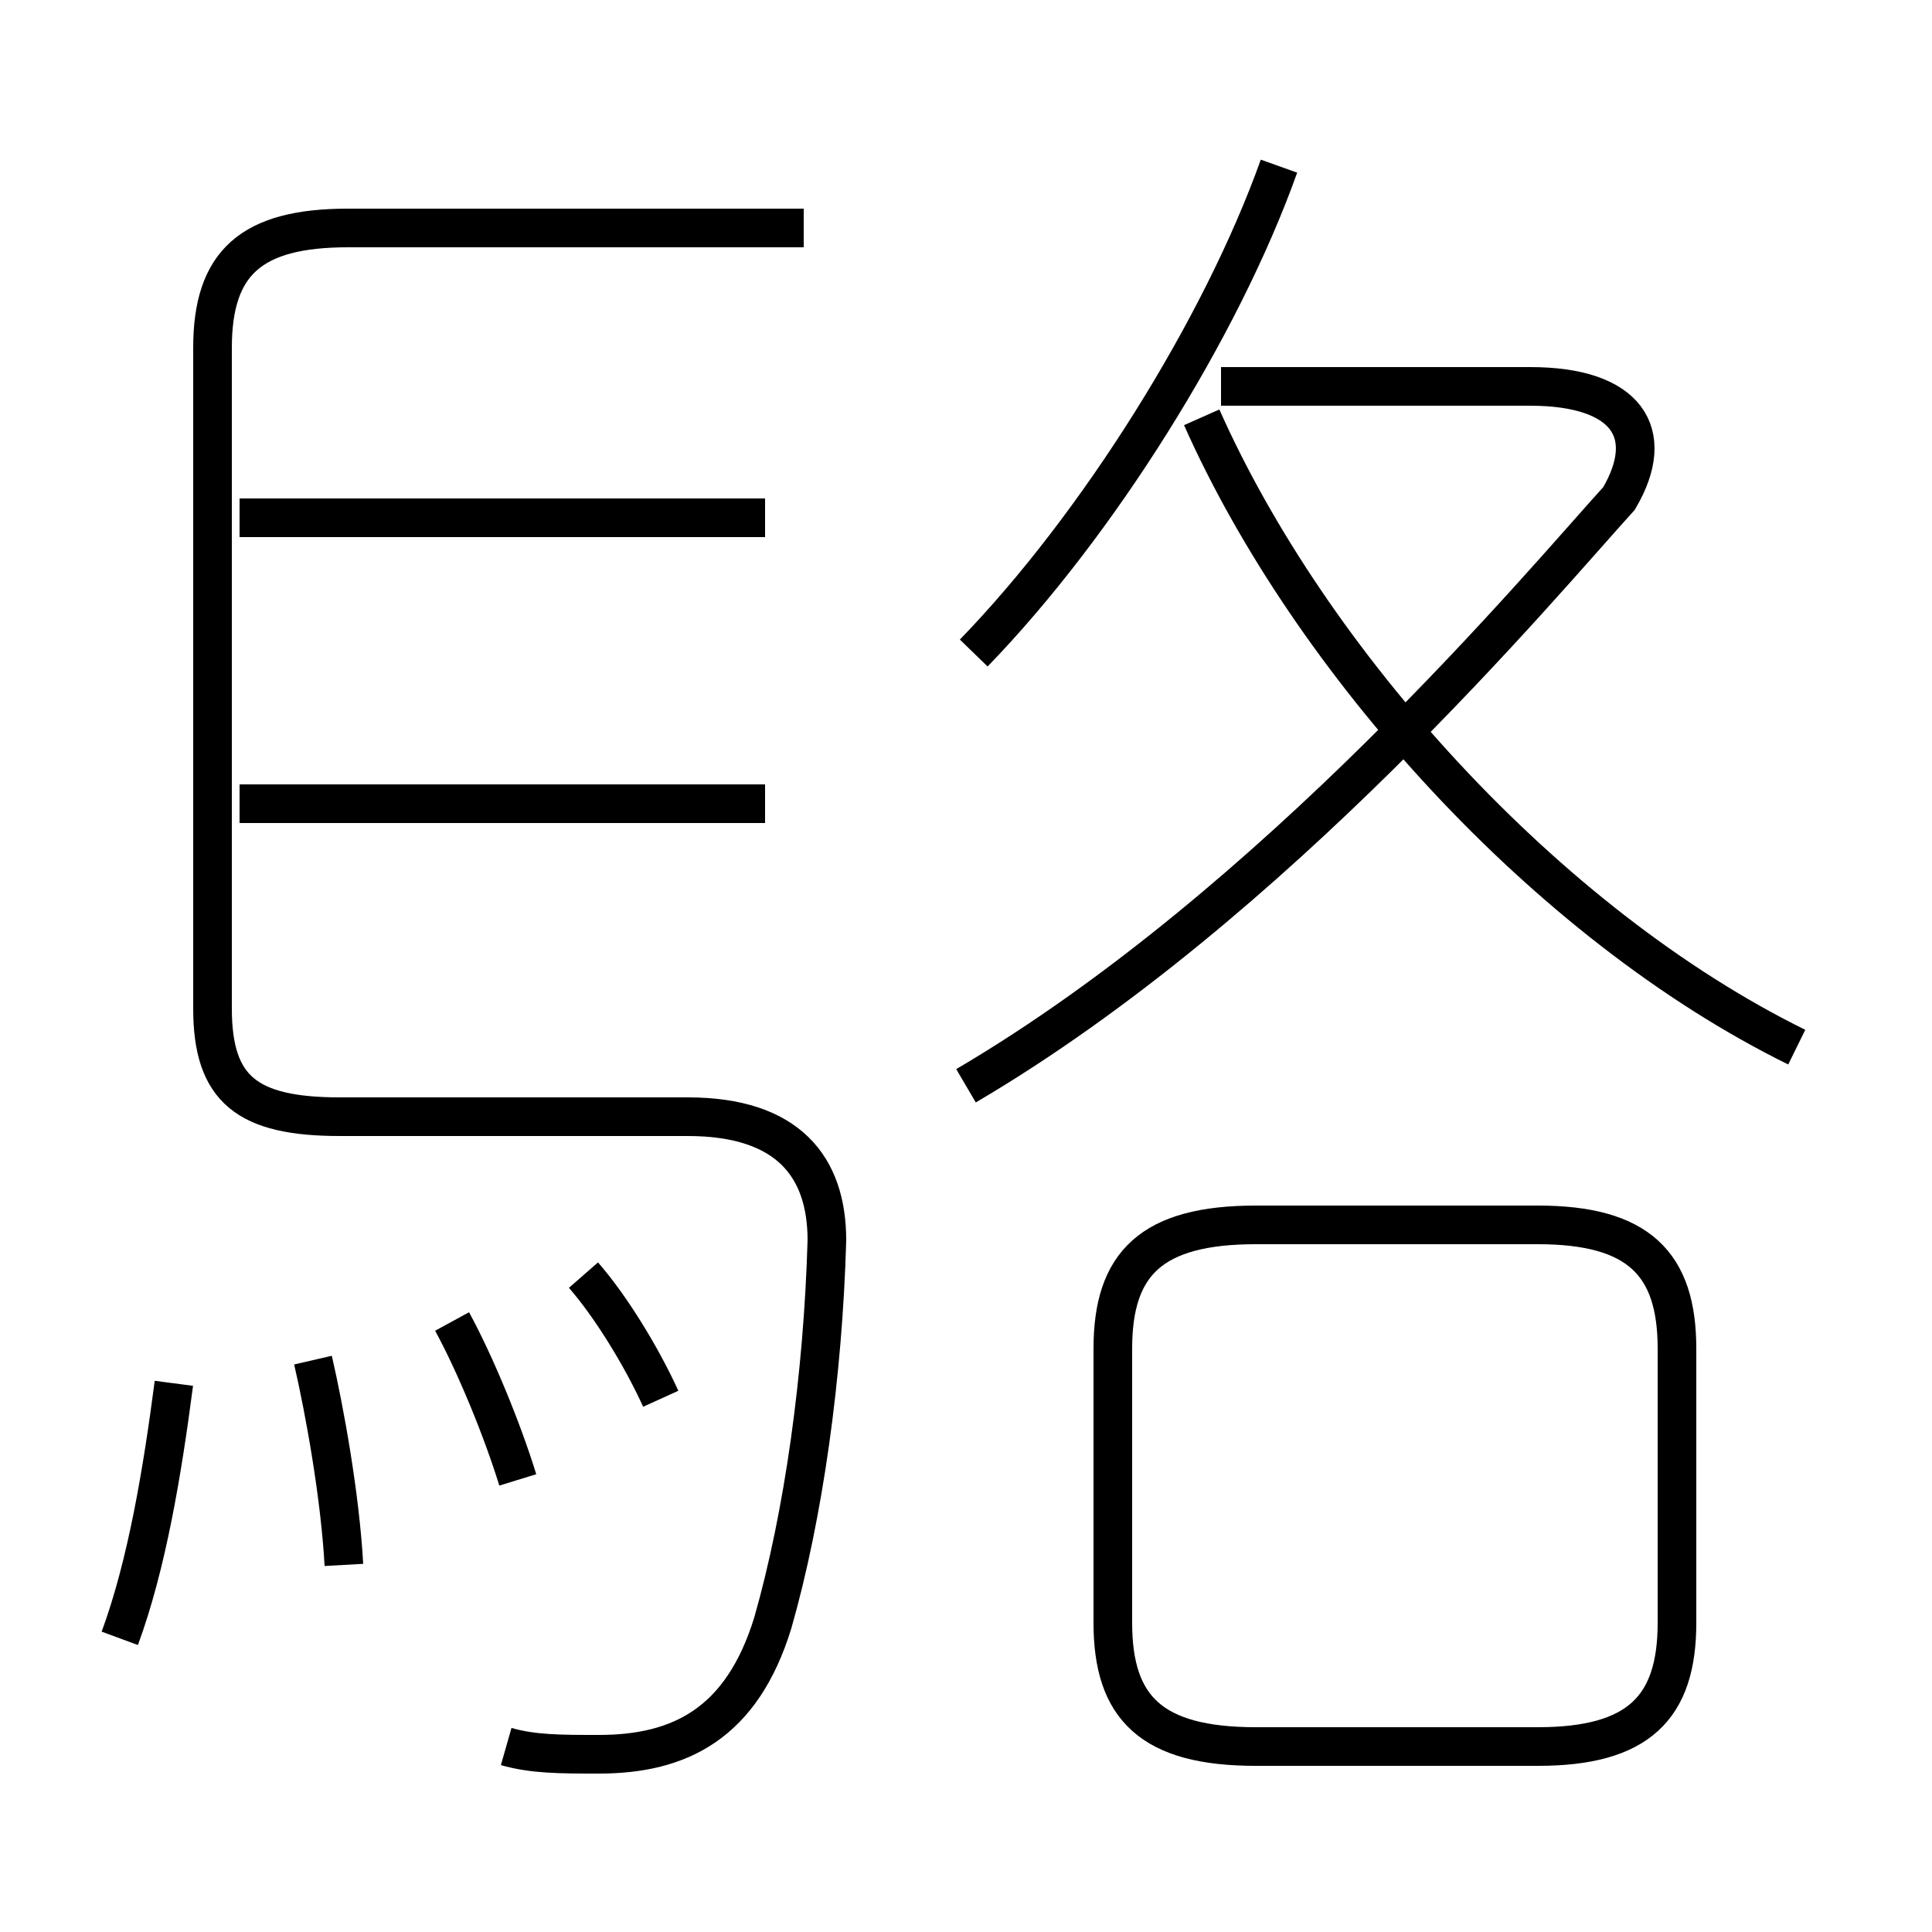 <?xml version='1.0' encoding='utf8'?>
<svg viewBox="0.0 -6.0 50.0 50.0" version="1.1" xmlns="http://www.w3.org/2000/svg">
<rect x="0.0" y="-6.0" width="50.0" height="50.0" fill="#808080" stroke="none"/>
<rect x="-1000" y="-1000" width="2000" height="2000" stroke="white" fill="white"/>
<g style="fill:white;stroke:#000000;  stroke-width:1">
<path d="M 13.1 1.2 C 13.8 1.4 14.5 1.4 15.5 1.4 C 17.6 1.4 19.2 0.6 20.0 -2.0 C 20.8 -4.8 21.3 -8.4 21.4 -11.9 C 21.4 -13.8 20.4 -15.1 17.8 -15.1 L 8.8 -15.1 C 6.4 -15.1 5.5 -15.8 5.5 -17.9 L 5.5 -35.0 C 5.5 -37.2 6.5 -38.1 9.0 -38.1 L 20.8 -38.1 M 3.1 -1.6 C 3.8 -3.5 4.2 -5.9 4.5 -8.2 M 8.9 -3.5 C 8.8 -5.3 8.4 -7.5 8.1 -8.8 M 13.4 -5.7 C 13.0 -7.0 12.3 -8.7 11.7 -9.8 M 17.1 -7.8 C 16.6 -8.9 15.8 -10.2 15.1 -11.0 M 19.8 -23.2 L 6.2 -23.2 M 32.5 1.2 L 39.8 1.2 C 42.4 1.2 43.4 0.2 43.4 -2.0 L 43.4 -9.1 C 43.4 -11.3 42.4 -12.3 39.8 -12.3 L 32.5 -12.3 C 29.8 -12.3 28.8 -11.3 28.8 -9.1 L 28.8 -2.0 C 28.8 0.2 29.8 1.2 32.5 1.2 Z M 19.8 -30.6 L 6.2 -30.6 M 25.0 -15.9 C 33.0 -20.6 39.9 -28.9 41.9 -31.1 C 42.9 -32.8 42.1 -34.0 39.6 -34.0 L 31.6 -34.0 M 46.5 -16.9 C 40.0 -20.1 33.9 -26.9 31.1 -33.2 M 25.2 -27.1 C 28.4 -30.4 31.6 -35.5 33.1 -39.7" transform="translate(0.0 38.0)" />
</g>
</svg>
